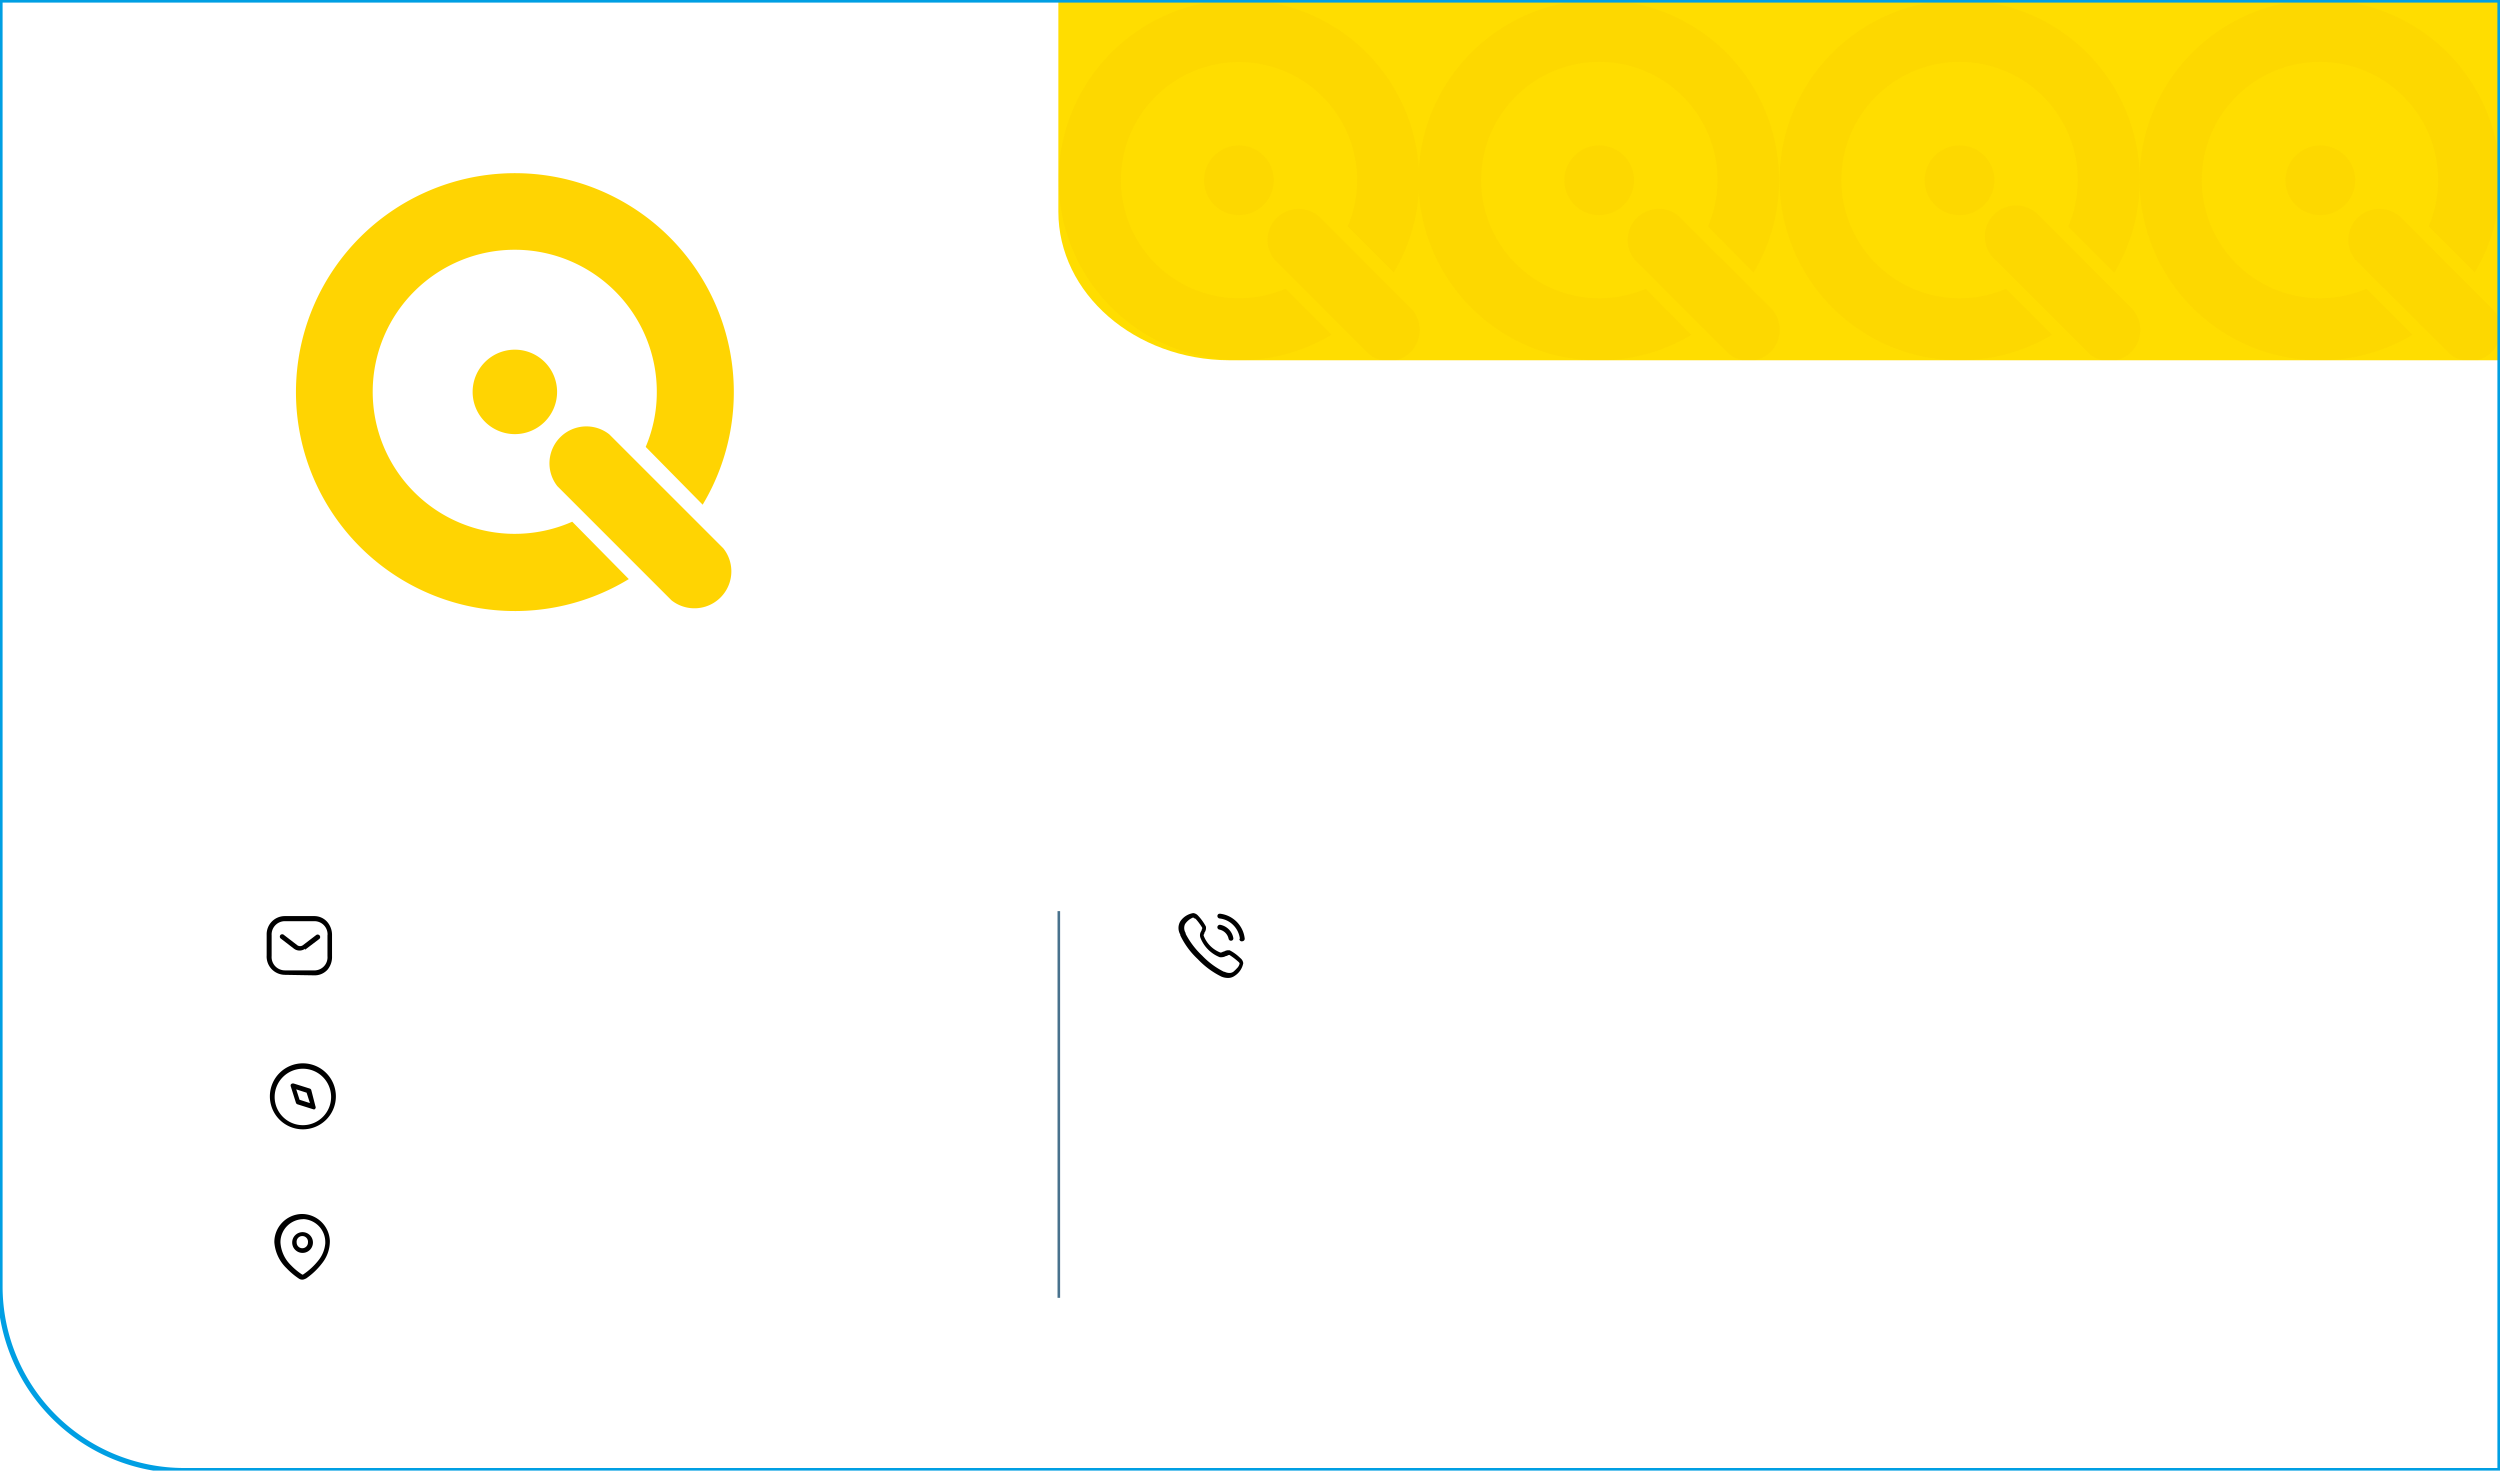 <svg xmlns="http://www.w3.org/2000/svg" xmlns:xlink="http://www.w3.org/1999/xlink" viewBox="0 0 240.94 141.73"><defs><style>.cls-1,.cls-8{fill:none;}.cls-2{fill:#49728d;}.cls-3{fill:#fd0;}.cls-4{clip-path:url(#clip-path);}.cls-5{opacity:0.2;}.cls-6{fill:#f4c500;}.cls-7{fill:#ffd402;}.cls-8{stroke:#009fe3;stroke-miterlimit:10;stroke-width:0.5px;}</style><clipPath id="clip-path"><path class="cls-1" d="M102-7.09V17.4a17.36,17.36,0,0,0,17.3,17.32H248V-7.09Z"/></clipPath></defs><g id="Information"><rect class="cls-2" x="101.92" y="87.81" width="0.25" height="37.27"/><path class="cls-1" d="M0-7.09H248V141.73H17.75A17.75,17.75,0,0,1,0,124Z"/><path class="cls-1" d="M0-7.09H248V141.73H17.75A17.75,17.75,0,0,1,0,124Z"/><g id="Iconly_Light-outline_Calling" data-name="Iconly Light-outline Calling"><g id="Calling-5"><path id="Calling-6" d="M117.71,94.12a8.05,8.05,0,0,1-2.28-1.69,7.58,7.58,0,0,1-1.68-2.29l0-.07a1.26,1.26,0,0,1,0-1.27A1.87,1.87,0,0,1,115,88h0a.72.72,0,0,1,.44.22l0,0a4.87,4.87,0,0,1,.78,1.08v0a.76.76,0,0,1-.15.6l0,.07c-.07.11-.08.16-.06.22a2.82,2.82,0,0,0,1.6,1.61h.06a.43.43,0,0,0,.21-.09l.08,0a.82.82,0,0,1,.4-.13l.14,0a4.14,4.14,0,0,1,1,.72l.09.08,0,0a.73.73,0,0,1,.23.45,1.85,1.85,0,0,1-.83,1.22,1.07,1.07,0,0,1-.62.2A1.64,1.64,0,0,1,117.71,94.12ZM115,88.42h0a1.71,1.71,0,0,0-.79.64l0,0a.91.91,0,0,0,.06.86l0,.08a7.85,7.85,0,0,0,1.6,2.11,7.48,7.48,0,0,0,2.1,1.55l.06,0a1.07,1.07,0,0,0,.46.11.64.64,0,0,0,.38-.12h0a3.51,3.51,0,0,0,.34-.33.88.88,0,0,0,.26-.46.31.31,0,0,0-.1-.15l0,0a6.54,6.54,0,0,0-.89-.68h0a.51.51,0,0,0-.24.1l-.08,0a.81.81,0,0,1-.38.12.85.85,0,0,1-.23,0,3.31,3.31,0,0,1-1.86-1.88.7.7,0,0,1,.11-.67l0-.06c.06-.12.08-.18.06-.24a5.81,5.81,0,0,0-.64-.86l-.05,0,0,0a.24.24,0,0,0-.11-.06Zm3.41,2.07a1.14,1.14,0,0,0-.89-.9.23.23,0,0,1-.19-.27.24.24,0,0,1,.21-.19h.07a1.58,1.58,0,0,1,1.25,1.26.22.22,0,0,1-.18.27.23.23,0,0,1-.27-.18Zm1.09,0a2.26,2.26,0,0,0-.64-1.33,2.17,2.17,0,0,0-1.32-.64.24.24,0,0,1-.21-.26.22.22,0,0,1,.19-.2h.07a2.71,2.71,0,0,1,2.37,2.39.24.24,0,0,1-.2.26h0A.23.23,0,0,1,119.45,90.47Z"/></g></g><g id="Iconly_Light-outline_Location" data-name="Iconly Light-outline Location"><g id="Location-6"><path id="Location-7" d="M29.45,123.25h0l.13-.09A6.83,6.83,0,0,0,31,121.8l.1-.13a3.4,3.4,0,0,0,.69-2v-.09A2.7,2.7,0,0,0,29.14,117h-.09a2.71,2.71,0,0,0-2.61,2.72v0a3.86,3.86,0,0,0,1.18,2.51,7,7,0,0,0,1.19,1h0a.56.56,0,0,0,.63,0Zm-.24-5.76a2.22,2.22,0,0,1,2.14,2.21v.12a3,3,0,0,1-.59,1.56,6.38,6.38,0,0,1-1.56,1.46h0a0,0,0,0,1-.07,0l0,0a6,6,0,0,1-1.1-.91,3.35,3.35,0,0,1-1-2.17v-.11a2.22,2.22,0,0,1,2.21-2.15Zm.95,2.26a1,1,0,0,0-1-1,1,1,0,0,0,0,2A1,1,0,0,0,30.16,119.75Zm-.48,0a.55.55,0,0,1-.54.55.55.55,0,0,1-.55-.55.55.55,0,1,1,1.09,0Z"/></g></g><g id="Iconly_Light-outline_Message" data-name="Iconly Light-outline Message"><g id="Message-5"><path id="Message-6" d="M30.31,94a1.66,1.66,0,0,0,1.25-.54A1.92,1.92,0,0,0,32,92.15v-2a1.92,1.92,0,0,0-.48-1.32,1.66,1.66,0,0,0-1.25-.54H27.43a1.75,1.75,0,0,0-1.73,1.79v2a1.77,1.77,0,0,0,.47,1.31,1.8,1.8,0,0,0,1.27.56Zm1.25-3.85v2a1.26,1.26,0,0,1-1.17,1.37H27.44a1.28,1.28,0,0,1-1.26-1.38v-2a1.28,1.28,0,0,1,1.26-1.36h2.87a1.27,1.27,0,0,1,1.26,1.29S31.56,90.13,31.56,90.16Zm-2.18,1.36.05,0,1.32-1a.24.24,0,0,0-.27-.4l0,0-1.31,1a.46.46,0,0,1-.5,0l0,0-1.3-1a.24.24,0,0,0-.34,0h0a.24.24,0,0,0,0,.32l0,0,1.3,1a.9.9,0,0,0,1.08,0Z"/></g></g><g id="Iconly_Light-outline_Discovery" data-name="Iconly Light-outline Discovery"><g id="Discovery-6"><path id="Discovery-7" d="M32.37,105.67a3.18,3.18,0,1,0-3.18,3.17A3.18,3.18,0,0,0,32.37,105.67Zm-.46,0A2.72,2.72,0,1,1,29.19,103,2.72,2.72,0,0,1,31.91,105.67Zm-1.51,1.15a.2.2,0,0,0,0-.2L30,105.06a.23.23,0,0,0-.15-.15l-1.56-.49h-.07a.24.24,0,0,0-.19.1.24.24,0,0,0,0,.2l.49,1.56a.23.23,0,0,0,.15.15l1.56.49h.07A.22.22,0,0,0,30.4,106.82Zm-.85-1.51.32,1-1-.32-.32-1Z"/></g></g></g><g id="Yellow_Bar" data-name="Yellow Bar"><path class="cls-3" d="M102,.15V20.39c0,7.9,7.38,14.3,16.47,14.33H241V.15Z"/><g class="cls-4"><g class="cls-5"><path class="cls-6" d="M121.78,15a3.36,3.36,0,1,0,0,4.75,3.36,3.36,0,0,0,0-4.75"/><path class="cls-6" d="M123.88,27.83a11.38,11.38,0,1,1,6-6l4.44,4.44a17.38,17.38,0,1,0-6,6Z"/><path class="cls-6" d="M136.19,29.93h0l-.18-.18h0l-8.9-8.9a3,3,0,0,0-4.23,4.23l8.9,8.9h0l.18.17h0a3,3,0,0,0,4.22-4.21"/><path class="cls-6" d="M156.5,15a3.36,3.36,0,1,0,0,4.75,3.35,3.35,0,0,0,0-4.75"/><path class="cls-6" d="M158.61,27.83a11.39,11.39,0,1,1,6-6L169,26.28a17.38,17.38,0,1,0-6,6Z"/><path class="cls-6" d="M170.91,29.93h0l-.18-.18h0l-8.91-8.9a3,3,0,0,0-4.23,4.23l8.91,8.9h0l.18.17h0a3,3,0,0,0,4.21-4.21"/><path class="cls-6" d="M191.23,15a3.36,3.36,0,1,0,0,4.75,3.36,3.36,0,0,0,0-4.75"/><path class="cls-6" d="M193.33,27.83a11.39,11.39,0,1,1,6-6l4.44,4.44a17.36,17.36,0,1,0-6,6Z"/><path class="cls-6" d="M205.64,29.93h0l-.17-.18h0l-8.9-8.9a3,3,0,1,0-4.23,4.23l8.9,8.9h0l.17.17h0a3,3,0,0,0,4.22-4.21"/><path class="cls-6" d="M226,15a3.36,3.36,0,1,0,0,4.75A3.35,3.35,0,0,0,226,15"/><path class="cls-6" d="M228.06,27.83a11.39,11.39,0,1,1,6-6l4.44,4.44a17.38,17.38,0,1,0-6,6Z"/><path class="cls-6" d="M240.36,29.93h0l-.18-.18h0l-8.91-8.9a3,3,0,0,0-4.23,4.23L236,34h0l.18.17h0a3,3,0,0,0,4.21-4.21"/></g></g></g><g id="Logo"><path class="cls-7" d="M49.51,51.45A13.69,13.69,0,1,1,63.3,37.87a13.46,13.46,0,0,1-1.07,5.2l5.49,5.57a21.1,21.1,0,1,0-7.12,7.17l-5.45-5.53A13.75,13.75,0,0,1,49.51,51.45Z"/><path class="cls-7" d="M45.55,37.77a4.07,4.07,0,1,0,4.07-4.07A4.07,4.07,0,0,0,45.55,37.77Z"/><path class="cls-7" d="M69.72,52.86l-11-11a3.56,3.56,0,0,0-5,5l11,11a3.56,3.56,0,0,0,5-5Z"/></g><g id="Diecut-Do_Not_Print" data-name="Diecut-Do Not Print"><path class="cls-8" d="M0,0H240.94V141.73H17.75A17.75,17.75,0,0,1,0,124Z"/></g></svg>
